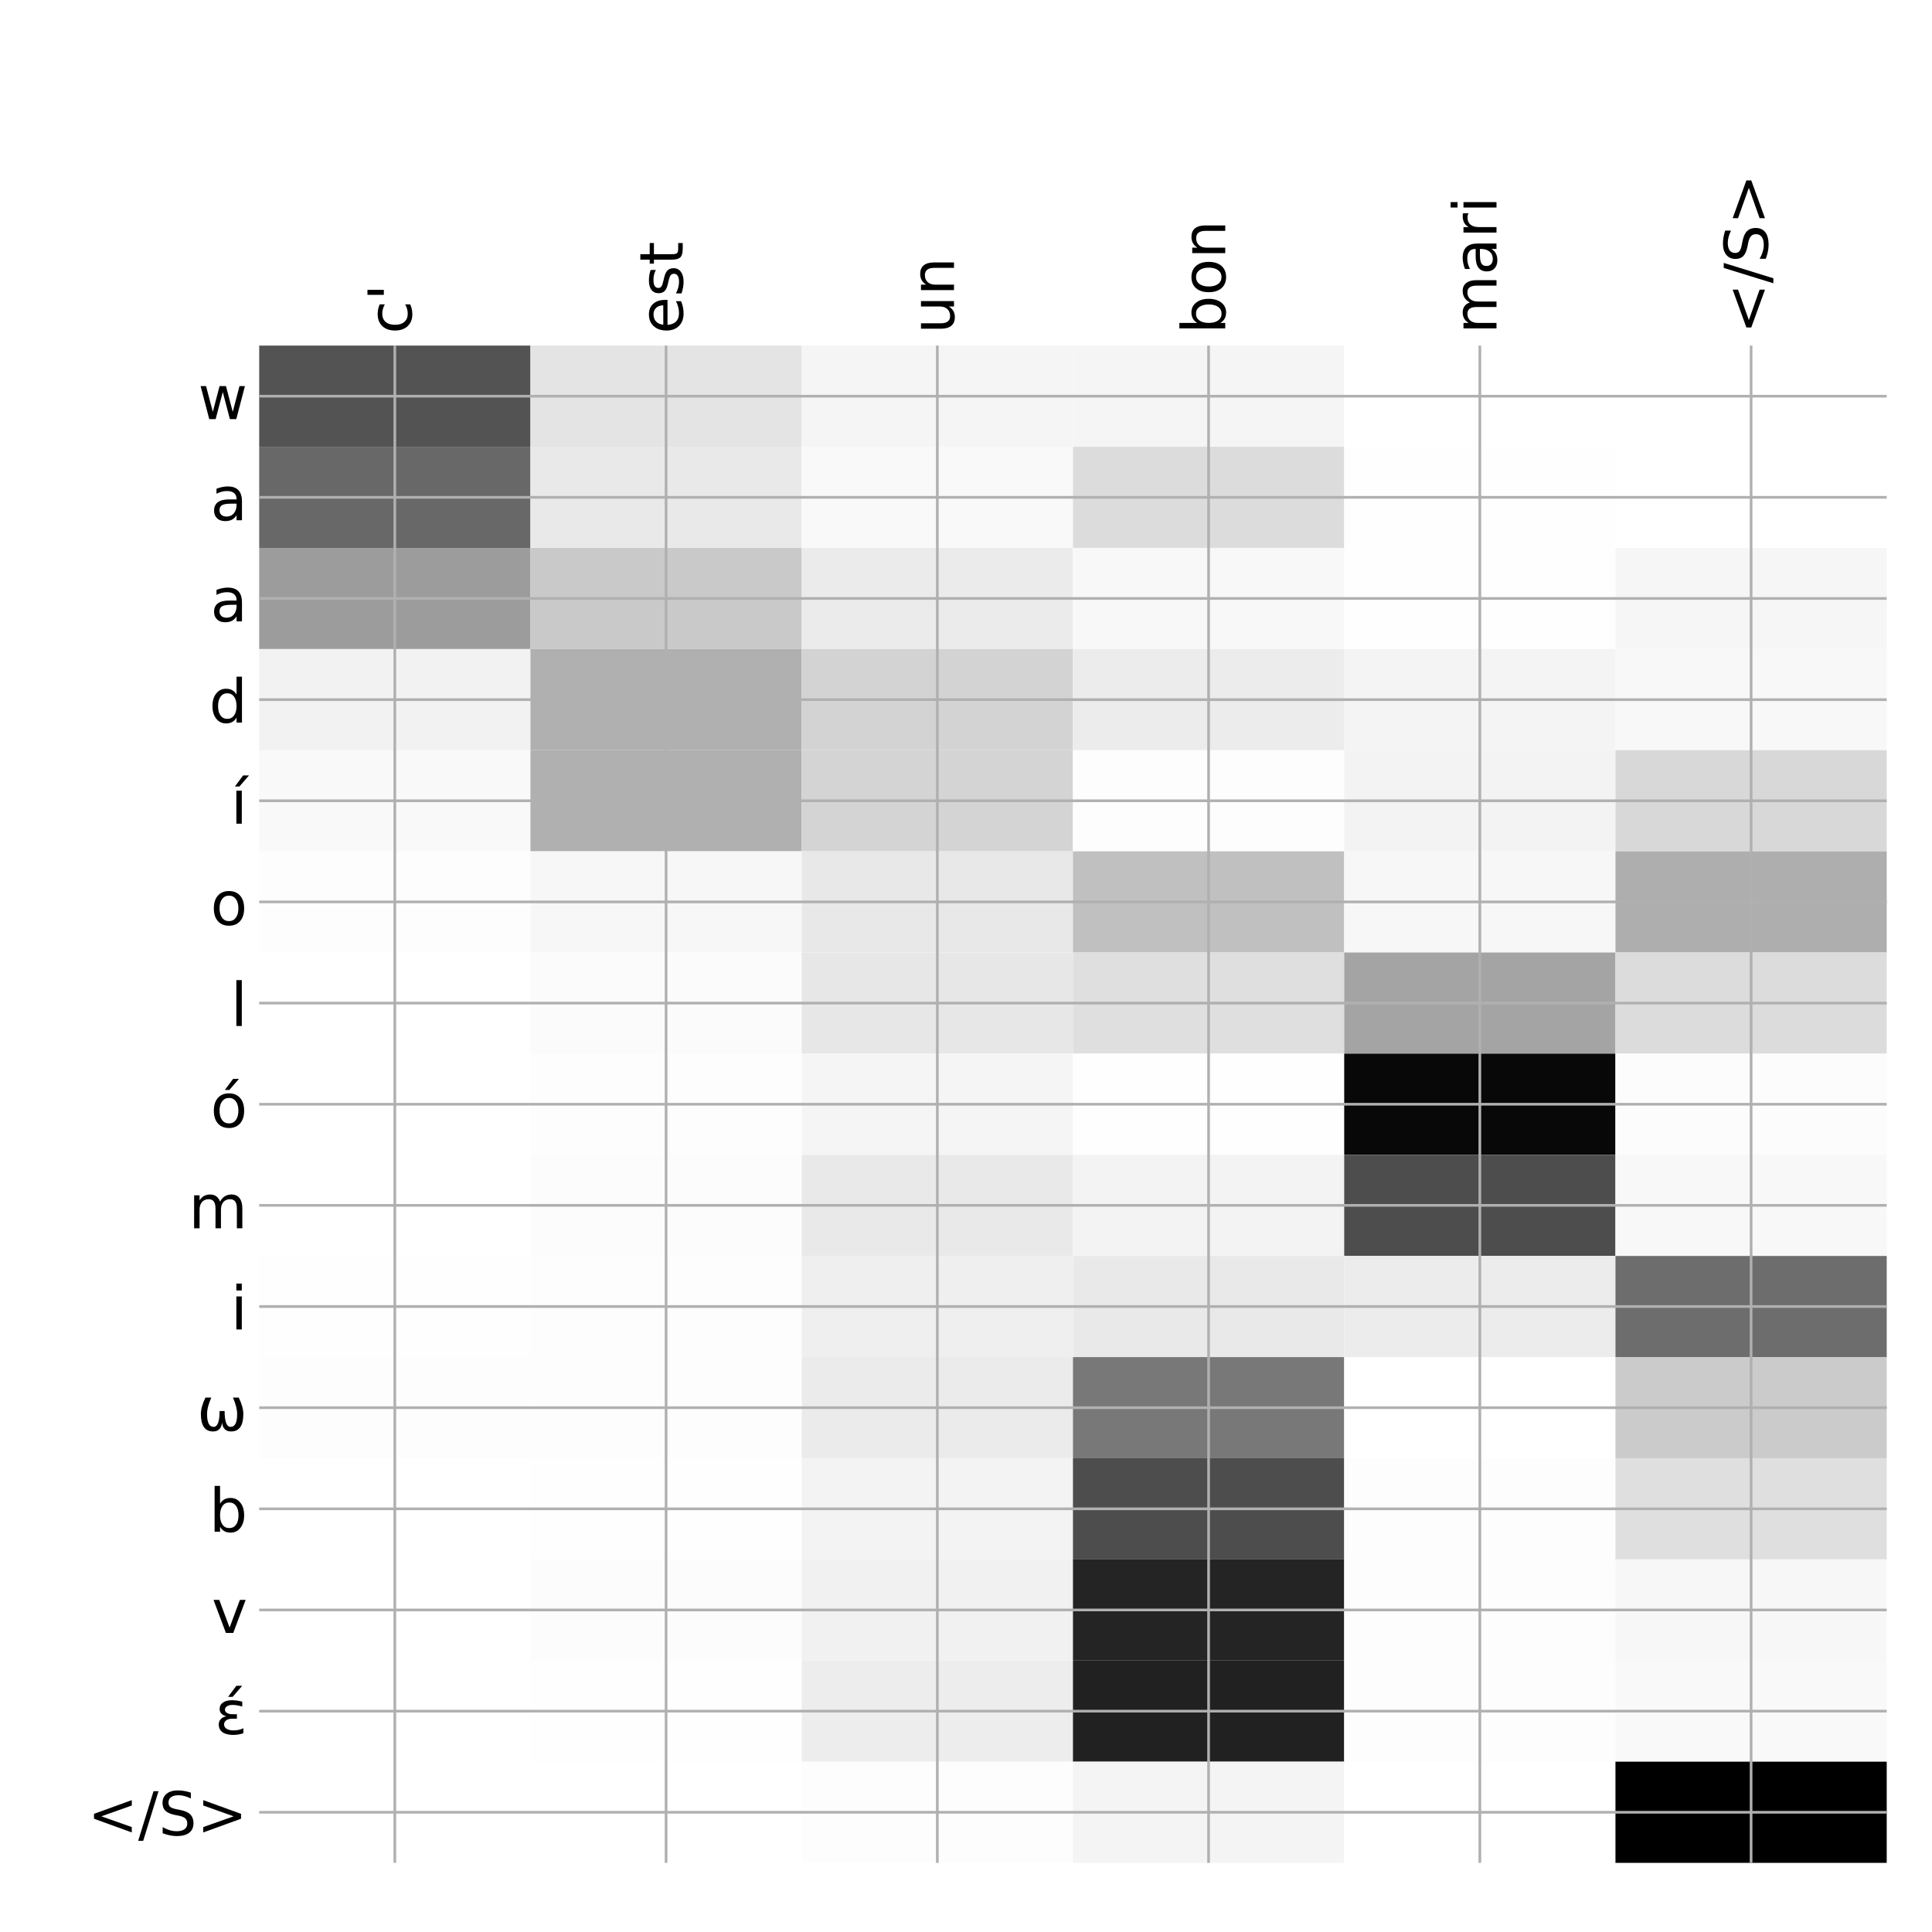 <?xml version="1.0" encoding="utf-8" standalone="no"?>
<!DOCTYPE svg PUBLIC "-//W3C//DTD SVG 1.1//EN"
  "http://www.w3.org/Graphics/SVG/1.1/DTD/svg11.dtd">
<!-- Created with matplotlib (http://matplotlib.org/) -->
<svg height="576pt" version="1.1" viewBox="0 0 576 576" width="576pt" xmlns="http://www.w3.org/2000/svg" xmlns:xlink="http://www.w3.org/1999/xlink">
 <defs>
  <style type="text/css">
*{stroke-linecap:butt;stroke-linejoin:round;}
  </style>
 </defs>
 <g id="figure_1">
  <g id="patch_1">
   <path d="M 0 576 
L 576 576 
L 576 0 
L 0 0 
z
" style="fill:#ffffff;"/>
  </g>
  <g id="axes_1">
   <g id="PolyCollection_1">
    <path clip-path="url(#pbc09fb8c9a)" d="M 77.275 103.033 
L 77.275 133.19 
L 158.146 133.19 
L 158.146 103.033 
L 77.275 103.033 
z
" style="fill:#535353;"/>
    <path clip-path="url(#pbc09fb8c9a)" d="M 158.146 103.033 
L 158.146 133.19 
L 239.017 133.19 
L 239.017 103.033 
L 158.146 103.033 
z
" style="fill:#e4e4e4;"/>
    <path clip-path="url(#pbc09fb8c9a)" d="M 239.017 103.033 
L 239.017 133.19 
L 319.887 133.19 
L 319.887 103.033 
L 239.017 103.033 
z
" style="fill:#f5f5f5;"/>
    <path clip-path="url(#pbc09fb8c9a)" d="M 319.887 103.033 
L 319.887 133.19 
L 400.758 133.19 
L 400.758 103.033 
L 319.887 103.033 
z
" style="fill:#f5f5f5;"/>
    <path clip-path="url(#pbc09fb8c9a)" d="M 400.758 103.033 
L 400.758 133.19 
L 481.629 133.19 
L 481.629 103.033 
L 400.758 103.033 
z
" style="fill:#ffffff;"/>
    <path clip-path="url(#pbc09fb8c9a)" d="M 481.629 103.033 
L 481.629 133.19 
L 562.5 133.19 
L 562.5 103.033 
L 481.629 103.033 
z
" style="fill:#ffffff;"/>
    <path clip-path="url(#pbc09fb8c9a)" d="M 77.275 133.19 
L 77.275 163.347 
L 158.146 163.347 
L 158.146 133.19 
L 77.275 133.19 
z
" style="fill:#686868;"/>
    <path clip-path="url(#pbc09fb8c9a)" d="M 158.146 133.19 
L 158.146 163.347 
L 239.017 163.347 
L 239.017 133.19 
L 158.146 133.19 
z
" style="fill:#e9e9e9;"/>
    <path clip-path="url(#pbc09fb8c9a)" d="M 239.017 133.19 
L 239.017 163.347 
L 319.887 163.347 
L 319.887 133.19 
L 239.017 133.19 
z
" style="fill:#f9f9f9;"/>
    <path clip-path="url(#pbc09fb8c9a)" d="M 319.887 133.19 
L 319.887 163.347 
L 400.758 163.347 
L 400.758 133.19 
L 319.887 133.19 
z
" style="fill:#dcdcdc;"/>
    <path clip-path="url(#pbc09fb8c9a)" d="M 400.758 133.19 
L 400.758 163.347 
L 481.629 163.347 
L 481.629 133.19 
L 400.758 133.19 
z
" style="fill:#fefefe;"/>
    <path clip-path="url(#pbc09fb8c9a)" d="M 481.629 133.19 
L 481.629 163.347 
L 562.5 163.347 
L 562.5 133.19 
L 481.629 133.19 
z
" style="fill:#ffffff;"/>
    <path clip-path="url(#pbc09fb8c9a)" d="M 77.275 163.347 
L 77.275 193.503 
L 158.146 193.503 
L 158.146 163.347 
L 77.275 163.347 
z
" style="fill:#9c9c9c;"/>
    <path clip-path="url(#pbc09fb8c9a)" d="M 158.146 163.347 
L 158.146 193.503 
L 239.017 193.503 
L 239.017 163.347 
L 158.146 163.347 
z
" style="fill:#c9c9c9;"/>
    <path clip-path="url(#pbc09fb8c9a)" d="M 239.017 163.347 
L 239.017 193.503 
L 319.887 193.503 
L 319.887 163.347 
L 239.017 163.347 
z
" style="fill:#ebebeb;"/>
    <path clip-path="url(#pbc09fb8c9a)" d="M 319.887 163.347 
L 319.887 193.503 
L 400.758 193.503 
L 400.758 163.347 
L 319.887 163.347 
z
" style="fill:#f8f8f8;"/>
    <path clip-path="url(#pbc09fb8c9a)" d="M 400.758 163.347 
L 400.758 193.503 
L 481.629 193.503 
L 481.629 163.347 
L 400.758 163.347 
z
" style="fill:#fefefe;"/>
    <path clip-path="url(#pbc09fb8c9a)" d="M 481.629 163.347 
L 481.629 193.503 
L 562.5 193.503 
L 562.5 163.347 
L 481.629 163.347 
z
" style="fill:#f6f6f6;"/>
    <path clip-path="url(#pbc09fb8c9a)" d="M 77.275 193.503 
L 77.275 223.66 
L 158.146 223.66 
L 158.146 193.503 
L 77.275 193.503 
z
" style="fill:#f2f2f2;"/>
    <path clip-path="url(#pbc09fb8c9a)" d="M 158.146 193.503 
L 158.146 223.66 
L 239.017 223.66 
L 239.017 193.503 
L 158.146 193.503 
z
" style="fill:#b0b0b0;"/>
    <path clip-path="url(#pbc09fb8c9a)" d="M 239.017 193.503 
L 239.017 223.66 
L 319.887 223.66 
L 319.887 193.503 
L 239.017 193.503 
z
" style="fill:#d3d3d3;"/>
    <path clip-path="url(#pbc09fb8c9a)" d="M 319.887 193.503 
L 319.887 223.66 
L 400.758 223.66 
L 400.758 193.503 
L 319.887 193.503 
z
" style="fill:#ececec;"/>
    <path clip-path="url(#pbc09fb8c9a)" d="M 400.758 193.503 
L 400.758 223.66 
L 481.629 223.66 
L 481.629 193.503 
L 400.758 193.503 
z
" style="fill:#f4f4f4;"/>
    <path clip-path="url(#pbc09fb8c9a)" d="M 481.629 193.503 
L 481.629 223.66 
L 562.5 223.66 
L 562.5 193.503 
L 481.629 193.503 
z
" style="fill:#f8f8f8;"/>
    <path clip-path="url(#pbc09fb8c9a)" d="M 77.275 223.66 
L 77.275 253.817 
L 158.146 253.817 
L 158.146 223.66 
L 77.275 223.66 
z
" style="fill:#f9f9f9;"/>
    <path clip-path="url(#pbc09fb8c9a)" d="M 158.146 223.66 
L 158.146 253.817 
L 239.017 253.817 
L 239.017 223.66 
L 158.146 223.66 
z
" style="fill:#b0b0b0;"/>
    <path clip-path="url(#pbc09fb8c9a)" d="M 239.017 223.66 
L 239.017 253.817 
L 319.887 253.817 
L 319.887 223.66 
L 239.017 223.66 
z
" style="fill:#d4d4d4;"/>
    <path clip-path="url(#pbc09fb8c9a)" d="M 319.887 223.66 
L 319.887 253.817 
L 400.758 253.817 
L 400.758 223.66 
L 319.887 223.66 
z
" style="fill:#fdfdfd;"/>
    <path clip-path="url(#pbc09fb8c9a)" d="M 400.758 223.66 
L 400.758 253.817 
L 481.629 253.817 
L 481.629 223.66 
L 400.758 223.66 
z
" style="fill:#f3f3f3;"/>
    <path clip-path="url(#pbc09fb8c9a)" d="M 481.629 223.66 
L 481.629 253.817 
L 562.5 253.817 
L 562.5 223.66 
L 481.629 223.66 
z
" style="fill:#d8d8d8;"/>
    <path clip-path="url(#pbc09fb8c9a)" d="M 77.275 253.817 
L 77.275 283.974 
L 158.146 283.974 
L 158.146 253.817 
L 77.275 253.817 
z
" style="fill:#fdfdfd;"/>
    <path clip-path="url(#pbc09fb8c9a)" d="M 158.146 253.817 
L 158.146 283.974 
L 239.017 283.974 
L 239.017 253.817 
L 158.146 253.817 
z
" style="fill:#f7f7f7;"/>
    <path clip-path="url(#pbc09fb8c9a)" d="M 239.017 253.817 
L 239.017 283.974 
L 319.887 283.974 
L 319.887 253.817 
L 239.017 253.817 
z
" style="fill:#e8e8e8;"/>
    <path clip-path="url(#pbc09fb8c9a)" d="M 319.887 253.817 
L 319.887 283.974 
L 400.758 283.974 
L 400.758 253.817 
L 319.887 253.817 
z
" style="fill:#c0c0c0;"/>
    <path clip-path="url(#pbc09fb8c9a)" d="M 400.758 253.817 
L 400.758 283.974 
L 481.629 283.974 
L 481.629 253.817 
L 400.758 253.817 
z
" style="fill:#f7f7f7;"/>
    <path clip-path="url(#pbc09fb8c9a)" d="M 481.629 253.817 
L 481.629 283.974 
L 562.5 283.974 
L 562.5 253.817 
L 481.629 253.817 
z
" style="fill:#aeaeae;"/>
    <path clip-path="url(#pbc09fb8c9a)" d="M 77.275 283.974 
L 77.275 314.13 
L 158.146 314.13 
L 158.146 283.974 
L 77.275 283.974 
z
" style="fill:#ffffff;"/>
    <path clip-path="url(#pbc09fb8c9a)" d="M 158.146 283.974 
L 158.146 314.13 
L 239.017 314.13 
L 239.017 283.974 
L 158.146 283.974 
z
" style="fill:#fbfbfb;"/>
    <path clip-path="url(#pbc09fb8c9a)" d="M 239.017 283.974 
L 239.017 314.13 
L 319.887 314.13 
L 319.887 283.974 
L 239.017 283.974 
z
" style="fill:#e7e7e7;"/>
    <path clip-path="url(#pbc09fb8c9a)" d="M 319.887 283.974 
L 319.887 314.13 
L 400.758 314.13 
L 400.758 283.974 
L 319.887 283.974 
z
" style="fill:#dfdfdf;"/>
    <path clip-path="url(#pbc09fb8c9a)" d="M 400.758 283.974 
L 400.758 314.13 
L 481.629 314.13 
L 481.629 283.974 
L 400.758 283.974 
z
" style="fill:#a4a4a4;"/>
    <path clip-path="url(#pbc09fb8c9a)" d="M 481.629 283.974 
L 481.629 314.13 
L 562.5 314.13 
L 562.5 283.974 
L 481.629 283.974 
z
" style="fill:#dcdcdc;"/>
    <path clip-path="url(#pbc09fb8c9a)" d="M 77.275 314.13 
L 77.275 344.287 
L 158.146 344.287 
L 158.146 314.13 
L 77.275 314.13 
z
" style="fill:#ffffff;"/>
    <path clip-path="url(#pbc09fb8c9a)" d="M 158.146 314.13 
L 158.146 344.287 
L 239.017 344.287 
L 239.017 314.13 
L 158.146 314.13 
z
" style="fill:#fdfdfd;"/>
    <path clip-path="url(#pbc09fb8c9a)" d="M 239.017 314.13 
L 239.017 344.287 
L 319.887 344.287 
L 319.887 314.13 
L 239.017 314.13 
z
" style="fill:#f5f5f5;"/>
    <path clip-path="url(#pbc09fb8c9a)" d="M 319.887 314.13 
L 319.887 344.287 
L 400.758 344.287 
L 400.758 314.13 
L 319.887 314.13 
z
" style="fill:#fefefe;"/>
    <path clip-path="url(#pbc09fb8c9a)" d="M 400.758 314.13 
L 400.758 344.287 
L 481.629 344.287 
L 481.629 314.13 
L 400.758 314.13 
z
" style="fill:#080808;"/>
    <path clip-path="url(#pbc09fb8c9a)" d="M 481.629 314.13 
L 481.629 344.287 
L 562.5 344.287 
L 562.5 314.13 
L 481.629 314.13 
z
" style="fill:#fcfcfc;"/>
    <path clip-path="url(#pbc09fb8c9a)" d="M 77.275 344.287 
L 77.275 374.444 
L 158.146 374.444 
L 158.146 344.287 
L 77.275 344.287 
z
" style="fill:#ffffff;"/>
    <path clip-path="url(#pbc09fb8c9a)" d="M 158.146 344.287 
L 158.146 374.444 
L 239.017 374.444 
L 239.017 344.287 
L 158.146 344.287 
z
" style="fill:#fcfcfc;"/>
    <path clip-path="url(#pbc09fb8c9a)" d="M 239.017 344.287 
L 239.017 374.444 
L 319.887 374.444 
L 319.887 344.287 
L 239.017 344.287 
z
" style="fill:#e9e9e9;"/>
    <path clip-path="url(#pbc09fb8c9a)" d="M 319.887 344.287 
L 319.887 374.444 
L 400.758 374.444 
L 400.758 344.287 
L 319.887 344.287 
z
" style="fill:#f3f3f3;"/>
    <path clip-path="url(#pbc09fb8c9a)" d="M 400.758 344.287 
L 400.758 374.444 
L 481.629 374.444 
L 481.629 344.287 
L 400.758 344.287 
z
" style="fill:#4d4d4d;"/>
    <path clip-path="url(#pbc09fb8c9a)" d="M 481.629 344.287 
L 481.629 374.444 
L 562.5 374.444 
L 562.5 344.287 
L 481.629 344.287 
z
" style="fill:#f8f8f8;"/>
    <path clip-path="url(#pbc09fb8c9a)" d="M 77.275 374.444 
L 77.275 404.6 
L 158.146 404.6 
L 158.146 374.444 
L 77.275 374.444 
z
" style="fill:#fefefe;"/>
    <path clip-path="url(#pbc09fb8c9a)" d="M 158.146 374.444 
L 158.146 404.6 
L 239.017 404.6 
L 239.017 374.444 
L 158.146 374.444 
z
" style="fill:#fdfdfd;"/>
    <path clip-path="url(#pbc09fb8c9a)" d="M 239.017 374.444 
L 239.017 404.6 
L 319.887 404.6 
L 319.887 374.444 
L 239.017 374.444 
z
" style="fill:#efefef;"/>
    <path clip-path="url(#pbc09fb8c9a)" d="M 319.887 374.444 
L 319.887 404.6 
L 400.758 404.6 
L 400.758 374.444 
L 319.887 374.444 
z
" style="fill:#e9e9e9;"/>
    <path clip-path="url(#pbc09fb8c9a)" d="M 400.758 374.444 
L 400.758 404.6 
L 481.629 404.6 
L 481.629 374.444 
L 400.758 374.444 
z
" style="fill:#ececec;"/>
    <path clip-path="url(#pbc09fb8c9a)" d="M 481.629 374.444 
L 481.629 404.6 
L 562.5 404.6 
L 562.5 374.444 
L 481.629 374.444 
z
" style="fill:#6d6d6d;"/>
    <path clip-path="url(#pbc09fb8c9a)" d="M 77.275 404.6 
L 77.275 434.757 
L 158.146 434.757 
L 158.146 404.6 
L 77.275 404.6 
z
" style="fill:#fdfdfd;"/>
    <path clip-path="url(#pbc09fb8c9a)" d="M 158.146 404.6 
L 158.146 434.757 
L 239.017 434.757 
L 239.017 404.6 
L 158.146 404.6 
z
" style="fill:#fdfdfd;"/>
    <path clip-path="url(#pbc09fb8c9a)" d="M 239.017 404.6 
L 239.017 434.757 
L 319.887 434.757 
L 319.887 404.6 
L 239.017 404.6 
z
" style="fill:#ebebeb;"/>
    <path clip-path="url(#pbc09fb8c9a)" d="M 319.887 404.6 
L 319.887 434.757 
L 400.758 434.757 
L 400.758 404.6 
L 319.887 404.6 
z
" style="fill:#787878;"/>
    <path clip-path="url(#pbc09fb8c9a)" d="M 400.758 404.6 
L 400.758 434.757 
L 481.629 434.757 
L 481.629 404.6 
L 400.758 404.6 
z
" style="fill:#ffffff;"/>
    <path clip-path="url(#pbc09fb8c9a)" d="M 481.629 404.6 
L 481.629 434.757 
L 562.5 434.757 
L 562.5 404.6 
L 481.629 404.6 
z
" style="fill:#cbcbcb;"/>
    <path clip-path="url(#pbc09fb8c9a)" d="M 77.275 434.757 
L 77.275 464.914 
L 158.146 464.914 
L 158.146 434.757 
L 77.275 434.757 
z
" style="fill:#ffffff;"/>
    <path clip-path="url(#pbc09fb8c9a)" d="M 158.146 434.757 
L 158.146 464.914 
L 239.017 464.914 
L 239.017 434.757 
L 158.146 434.757 
z
" style="fill:#fefefe;"/>
    <path clip-path="url(#pbc09fb8c9a)" d="M 239.017 434.757 
L 239.017 464.914 
L 319.887 464.914 
L 319.887 434.757 
L 239.017 434.757 
z
" style="fill:#f3f3f3;"/>
    <path clip-path="url(#pbc09fb8c9a)" d="M 319.887 434.757 
L 319.887 464.914 
L 400.758 464.914 
L 400.758 434.757 
L 319.887 434.757 
z
" style="fill:#4d4d4d;"/>
    <path clip-path="url(#pbc09fb8c9a)" d="M 400.758 434.757 
L 400.758 464.914 
L 481.629 464.914 
L 481.629 434.757 
L 400.758 434.757 
z
" style="fill:#fdfdfd;"/>
    <path clip-path="url(#pbc09fb8c9a)" d="M 481.629 434.757 
L 481.629 464.914 
L 562.5 464.914 
L 562.5 434.757 
L 481.629 434.757 
z
" style="fill:#dfdfdf;"/>
    <path clip-path="url(#pbc09fb8c9a)" d="M 77.275 464.914 
L 77.275 495.071 
L 158.146 495.071 
L 158.146 464.914 
L 77.275 464.914 
z
" style="fill:#ffffff;"/>
    <path clip-path="url(#pbc09fb8c9a)" d="M 158.146 464.914 
L 158.146 495.071 
L 239.017 495.071 
L 239.017 464.914 
L 158.146 464.914 
z
" style="fill:#fcfcfc;"/>
    <path clip-path="url(#pbc09fb8c9a)" d="M 239.017 464.914 
L 239.017 495.071 
L 319.887 495.071 
L 319.887 464.914 
L 239.017 464.914 
z
" style="fill:#f1f1f1;"/>
    <path clip-path="url(#pbc09fb8c9a)" d="M 319.887 464.914 
L 319.887 495.071 
L 400.758 495.071 
L 400.758 464.914 
L 319.887 464.914 
z
" style="fill:#242424;"/>
    <path clip-path="url(#pbc09fb8c9a)" d="M 400.758 464.914 
L 400.758 495.071 
L 481.629 495.071 
L 481.629 464.914 
L 400.758 464.914 
z
" style="fill:#fdfdfd;"/>
    <path clip-path="url(#pbc09fb8c9a)" d="M 481.629 464.914 
L 481.629 495.071 
L 562.5 495.071 
L 562.5 464.914 
L 481.629 464.914 
z
" style="fill:#f7f7f7;"/>
    <path clip-path="url(#pbc09fb8c9a)" d="M 77.275 495.071 
L 77.275 525.227 
L 158.146 525.227 
L 158.146 495.071 
L 77.275 495.071 
z
" style="fill:#ffffff;"/>
    <path clip-path="url(#pbc09fb8c9a)" d="M 158.146 495.071 
L 158.146 525.227 
L 239.017 525.227 
L 239.017 495.071 
L 158.146 495.071 
z
" style="fill:#fefefe;"/>
    <path clip-path="url(#pbc09fb8c9a)" d="M 239.017 495.071 
L 239.017 525.227 
L 319.887 525.227 
L 319.887 495.071 
L 239.017 495.071 
z
" style="fill:#ededed;"/>
    <path clip-path="url(#pbc09fb8c9a)" d="M 319.887 495.071 
L 319.887 525.227 
L 400.758 525.227 
L 400.758 495.071 
L 319.887 495.071 
z
" style="fill:#212121;"/>
    <path clip-path="url(#pbc09fb8c9a)" d="M 400.758 495.071 
L 400.758 525.227 
L 481.629 525.227 
L 481.629 495.071 
L 400.758 495.071 
z
" style="fill:#fdfdfd;"/>
    <path clip-path="url(#pbc09fb8c9a)" d="M 481.629 495.071 
L 481.629 525.227 
L 562.5 525.227 
L 562.5 495.071 
L 481.629 495.071 
z
" style="fill:#f9f9f9;"/>
    <path clip-path="url(#pbc09fb8c9a)" d="M 77.275 525.227 
L 77.275 555.384 
L 158.146 555.384 
L 158.146 525.227 
L 77.275 525.227 
z
" style="fill:#ffffff;"/>
    <path clip-path="url(#pbc09fb8c9a)" d="M 158.146 525.227 
L 158.146 555.384 
L 239.017 555.384 
L 239.017 525.227 
L 158.146 525.227 
z
" style="fill:#ffffff;"/>
    <path clip-path="url(#pbc09fb8c9a)" d="M 239.017 525.227 
L 239.017 555.384 
L 319.887 555.384 
L 319.887 525.227 
L 239.017 525.227 
z
" style="fill:#fdfdfd;"/>
    <path clip-path="url(#pbc09fb8c9a)" d="M 319.887 525.227 
L 319.887 555.384 
L 400.758 555.384 
L 400.758 525.227 
L 319.887 525.227 
z
" style="fill:#f4f4f4;"/>
    <path clip-path="url(#pbc09fb8c9a)" d="M 400.758 525.227 
L 400.758 555.384 
L 481.629 555.384 
L 481.629 525.227 
L 400.758 525.227 
z
" style="fill:#ffffff;"/>
    <path clip-path="url(#pbc09fb8c9a)" d="M 481.629 525.227 
L 481.629 555.384 
L 562.5 555.384 
L 562.5 525.227 
L 481.629 525.227 
z
"/>
   </g>
   <g id="matplotlib.axis_1">
    <g id="xtick_1">
     <g id="line2d_1">
      <path clip-path="url(#pbc09fb8c9a)" d="M 117.71 555.384 
L 117.71 103.033 
" style="fill:none;stroke:#b0b0b0;stroke-linecap:square;stroke-width:0.8;"/>
     </g>
     <g id="line2d_2"/>
     <g id="text_1">
      <!-- c' -->
      <defs>
       <path d="M 48.781 52.594 
L 48.781 44.188 
Q 44.969 46.297 41.141 47.344 
Q 37.312 48.391 33.406 48.391 
Q 24.656 48.391 19.812 42.844 
Q 14.984 37.312 14.984 27.297 
Q 14.984 17.281 19.812 11.734 
Q 24.656 6.203 33.406 6.203 
Q 37.312 6.203 41.141 7.25 
Q 44.969 8.297 48.781 10.406 
L 48.781 2.094 
Q 45.016 0.344 40.984 -0.531 
Q 36.969 -1.422 32.422 -1.422 
Q 20.062 -1.422 12.781 6.344 
Q 5.516 14.109 5.516 27.297 
Q 5.516 40.672 12.859 48.328 
Q 20.219 56 33.016 56 
Q 37.156 56 41.109 55.141 
Q 45.062 54.297 48.781 52.594 
z
" id="DejaVuSans-63"/>
       <path d="M 17.922 72.906 
L 17.922 45.797 
L 9.625 45.797 
L 9.625 72.906 
z
" id="DejaVuSans-27"/>
      </defs>
      <g transform="translate(122.677 99.533)rotate(-90)scale(0.18 -0.18)">
       <use xlink:href="#DejaVuSans-63"/>
       <use x="54.98" xlink:href="#DejaVuSans-27"/>
      </g>
     </g>
    </g>
    <g id="xtick_2">
     <g id="line2d_3">
      <path clip-path="url(#pbc09fb8c9a)" d="M 198.581 555.384 
L 198.581 103.033 
" style="fill:none;stroke:#b0b0b0;stroke-linecap:square;stroke-width:0.8;"/>
     </g>
     <g id="line2d_4"/>
     <g id="text_2">
      <!-- est -->
      <defs>
       <path d="M 56.203 29.594 
L 56.203 25.203 
L 14.891 25.203 
Q 15.484 15.922 20.484 11.062 
Q 25.484 6.203 34.422 6.203 
Q 39.594 6.203 44.453 7.469 
Q 49.312 8.734 54.109 11.281 
L 54.109 2.781 
Q 49.266 0.734 44.188 -0.344 
Q 39.109 -1.422 33.891 -1.422 
Q 20.797 -1.422 13.156 6.188 
Q 5.516 13.812 5.516 26.812 
Q 5.516 40.234 12.766 48.109 
Q 20.016 56 32.328 56 
Q 43.359 56 49.781 48.891 
Q 56.203 41.797 56.203 29.594 
z
M 47.219 32.234 
Q 47.125 39.594 43.094 43.984 
Q 39.062 48.391 32.422 48.391 
Q 24.906 48.391 20.391 44.141 
Q 15.875 39.891 15.188 32.172 
z
" id="DejaVuSans-65"/>
       <path d="M 44.281 53.078 
L 44.281 44.578 
Q 40.484 46.531 36.375 47.5 
Q 32.281 48.484 27.875 48.484 
Q 21.188 48.484 17.844 46.438 
Q 14.5 44.391 14.5 40.281 
Q 14.5 37.156 16.891 35.375 
Q 19.281 33.594 26.516 31.984 
L 29.594 31.297 
Q 39.156 29.25 43.188 25.516 
Q 47.219 21.781 47.219 15.094 
Q 47.219 7.469 41.188 3.016 
Q 35.156 -1.422 24.609 -1.422 
Q 20.219 -1.422 15.453 -0.562 
Q 10.688 0.297 5.422 2 
L 5.422 11.281 
Q 10.406 8.688 15.234 7.391 
Q 20.062 6.109 24.812 6.109 
Q 31.156 6.109 34.562 8.281 
Q 37.984 10.453 37.984 14.406 
Q 37.984 18.062 35.516 20.016 
Q 33.062 21.969 24.703 23.781 
L 21.578 24.516 
Q 13.234 26.266 9.516 29.906 
Q 5.812 33.547 5.812 39.891 
Q 5.812 47.609 11.281 51.797 
Q 16.75 56 26.812 56 
Q 31.781 56 36.172 55.266 
Q 40.578 54.547 44.281 53.078 
z
" id="DejaVuSans-73"/>
       <path d="M 18.312 70.219 
L 18.312 54.688 
L 36.812 54.688 
L 36.812 47.703 
L 18.312 47.703 
L 18.312 18.016 
Q 18.312 11.328 20.141 9.422 
Q 21.969 7.516 27.594 7.516 
L 36.812 7.516 
L 36.812 0 
L 27.594 0 
Q 17.188 0 13.234 3.875 
Q 9.281 7.766 9.281 18.016 
L 9.281 47.703 
L 2.688 47.703 
L 2.688 54.688 
L 9.281 54.688 
L 9.281 70.219 
z
" id="DejaVuSans-74"/>
      </defs>
      <g transform="translate(203.548 99.533)rotate(-90)scale(0.18 -0.18)">
       <use xlink:href="#DejaVuSans-65"/>
       <use x="61.523" xlink:href="#DejaVuSans-73"/>
       <use x="113.623" xlink:href="#DejaVuSans-74"/>
      </g>
     </g>
    </g>
    <g id="xtick_3">
     <g id="line2d_5">
      <path clip-path="url(#pbc09fb8c9a)" d="M 279.452 555.384 
L 279.452 103.033 
" style="fill:none;stroke:#b0b0b0;stroke-linecap:square;stroke-width:0.8;"/>
     </g>
     <g id="line2d_6"/>
     <g id="text_3">
      <!-- un -->
      <defs>
       <path d="M 8.5 21.578 
L 8.5 54.688 
L 17.484 54.688 
L 17.484 21.922 
Q 17.484 14.156 20.5 10.266 
Q 23.531 6.391 29.594 6.391 
Q 36.859 6.391 41.078 11.031 
Q 45.312 15.672 45.312 23.688 
L 45.312 54.688 
L 54.297 54.688 
L 54.297 0 
L 45.312 0 
L 45.312 8.406 
Q 42.047 3.422 37.719 1 
Q 33.406 -1.422 27.688 -1.422 
Q 18.266 -1.422 13.375 4.438 
Q 8.5 10.297 8.5 21.578 
z
M 31.109 56 
z
" id="DejaVuSans-75"/>
       <path d="M 54.891 33.016 
L 54.891 0 
L 45.906 0 
L 45.906 32.719 
Q 45.906 40.484 42.875 44.328 
Q 39.844 48.188 33.797 48.188 
Q 26.516 48.188 22.312 43.547 
Q 18.109 38.922 18.109 30.906 
L 18.109 0 
L 9.078 0 
L 9.078 54.688 
L 18.109 54.688 
L 18.109 46.188 
Q 21.344 51.125 25.703 53.562 
Q 30.078 56 35.797 56 
Q 45.219 56 50.047 50.172 
Q 54.891 44.344 54.891 33.016 
z
" id="DejaVuSans-6e"/>
      </defs>
      <g transform="translate(284.419 99.533)rotate(-90)scale(0.18 -0.18)">
       <use xlink:href="#DejaVuSans-75"/>
       <use x="63.379" xlink:href="#DejaVuSans-6e"/>
      </g>
     </g>
    </g>
    <g id="xtick_4">
     <g id="line2d_7">
      <path clip-path="url(#pbc09fb8c9a)" d="M 360.323 555.384 
L 360.323 103.033 
" style="fill:none;stroke:#b0b0b0;stroke-linecap:square;stroke-width:0.8;"/>
     </g>
     <g id="line2d_8"/>
     <g id="text_4">
      <!-- bon -->
      <defs>
       <path d="M 48.688 27.297 
Q 48.688 37.203 44.609 42.844 
Q 40.531 48.484 33.406 48.484 
Q 26.266 48.484 22.188 42.844 
Q 18.109 37.203 18.109 27.297 
Q 18.109 17.391 22.188 11.75 
Q 26.266 6.109 33.406 6.109 
Q 40.531 6.109 44.609 11.75 
Q 48.688 17.391 48.688 27.297 
z
M 18.109 46.391 
Q 20.953 51.266 25.266 53.625 
Q 29.594 56 35.594 56 
Q 45.562 56 51.781 48.094 
Q 58.016 40.188 58.016 27.297 
Q 58.016 14.406 51.781 6.484 
Q 45.562 -1.422 35.594 -1.422 
Q 29.594 -1.422 25.266 0.953 
Q 20.953 3.328 18.109 8.203 
L 18.109 0 
L 9.078 0 
L 9.078 75.984 
L 18.109 75.984 
z
" id="DejaVuSans-62"/>
       <path d="M 30.609 48.391 
Q 23.391 48.391 19.188 42.75 
Q 14.984 37.109 14.984 27.297 
Q 14.984 17.484 19.156 11.844 
Q 23.344 6.203 30.609 6.203 
Q 37.797 6.203 41.984 11.859 
Q 46.188 17.531 46.188 27.297 
Q 46.188 37.016 41.984 42.703 
Q 37.797 48.391 30.609 48.391 
z
M 30.609 56 
Q 42.328 56 49.016 48.375 
Q 55.719 40.766 55.719 27.297 
Q 55.719 13.875 49.016 6.219 
Q 42.328 -1.422 30.609 -1.422 
Q 18.844 -1.422 12.172 6.219 
Q 5.516 13.875 5.516 27.297 
Q 5.516 40.766 12.172 48.375 
Q 18.844 56 30.609 56 
z
" id="DejaVuSans-6f"/>
      </defs>
      <g transform="translate(365.29 99.533)rotate(-90)scale(0.18 -0.18)">
       <use xlink:href="#DejaVuSans-62"/>
       <use x="63.477" xlink:href="#DejaVuSans-6f"/>
       <use x="124.658" xlink:href="#DejaVuSans-6e"/>
      </g>
     </g>
    </g>
    <g id="xtick_5">
     <g id="line2d_9">
      <path clip-path="url(#pbc09fb8c9a)" d="M 441.194 555.384 
L 441.194 103.033 
" style="fill:none;stroke:#b0b0b0;stroke-linecap:square;stroke-width:0.8;"/>
     </g>
     <g id="line2d_10"/>
     <g id="text_5">
      <!-- mari -->
      <defs>
       <path d="M 52 44.188 
Q 55.375 50.25 60.062 53.125 
Q 64.75 56 71.094 56 
Q 79.641 56 84.281 50.016 
Q 88.922 44.047 88.922 33.016 
L 88.922 0 
L 79.891 0 
L 79.891 32.719 
Q 79.891 40.578 77.094 44.375 
Q 74.312 48.188 68.609 48.188 
Q 61.625 48.188 57.562 43.547 
Q 53.516 38.922 53.516 30.906 
L 53.516 0 
L 44.484 0 
L 44.484 32.719 
Q 44.484 40.625 41.703 44.406 
Q 38.922 48.188 33.109 48.188 
Q 26.219 48.188 22.156 43.531 
Q 18.109 38.875 18.109 30.906 
L 18.109 0 
L 9.078 0 
L 9.078 54.688 
L 18.109 54.688 
L 18.109 46.188 
Q 21.188 51.219 25.484 53.609 
Q 29.781 56 35.688 56 
Q 41.656 56 45.828 52.969 
Q 50 49.953 52 44.188 
z
" id="DejaVuSans-6d"/>
       <path d="M 34.281 27.484 
Q 23.391 27.484 19.188 25 
Q 14.984 22.516 14.984 16.5 
Q 14.984 11.719 18.141 8.906 
Q 21.297 6.109 26.703 6.109 
Q 34.188 6.109 38.703 11.406 
Q 43.219 16.703 43.219 25.484 
L 43.219 27.484 
z
M 52.203 31.203 
L 52.203 0 
L 43.219 0 
L 43.219 8.297 
Q 40.141 3.328 35.547 0.953 
Q 30.953 -1.422 24.312 -1.422 
Q 15.922 -1.422 10.953 3.297 
Q 6 8.016 6 15.922 
Q 6 25.141 12.172 29.828 
Q 18.359 34.516 30.609 34.516 
L 43.219 34.516 
L 43.219 35.406 
Q 43.219 41.609 39.141 45 
Q 35.062 48.391 27.688 48.391 
Q 23 48.391 18.547 47.266 
Q 14.109 46.141 10.016 43.891 
L 10.016 52.203 
Q 14.938 54.109 19.578 55.047 
Q 24.219 56 28.609 56 
Q 40.484 56 46.344 49.844 
Q 52.203 43.703 52.203 31.203 
z
" id="DejaVuSans-61"/>
       <path d="M 41.109 46.297 
Q 39.594 47.172 37.812 47.578 
Q 36.031 48 33.891 48 
Q 26.266 48 22.188 43.047 
Q 18.109 38.094 18.109 28.812 
L 18.109 0 
L 9.078 0 
L 9.078 54.688 
L 18.109 54.688 
L 18.109 46.188 
Q 20.953 51.172 25.484 53.578 
Q 30.031 56 36.531 56 
Q 37.453 56 38.578 55.875 
Q 39.703 55.766 41.062 55.516 
z
" id="DejaVuSans-72"/>
       <path d="M 9.422 54.688 
L 18.406 54.688 
L 18.406 0 
L 9.422 0 
z
M 9.422 75.984 
L 18.406 75.984 
L 18.406 64.594 
L 9.422 64.594 
z
" id="DejaVuSans-69"/>
      </defs>
      <g transform="translate(446.161 99.533)rotate(-90)scale(0.18 -0.18)">
       <use xlink:href="#DejaVuSans-6d"/>
       <use x="97.412" xlink:href="#DejaVuSans-61"/>
       <use x="158.691" xlink:href="#DejaVuSans-72"/>
       <use x="199.805" xlink:href="#DejaVuSans-69"/>
      </g>
     </g>
    </g>
    <g id="xtick_6">
     <g id="line2d_11">
      <path clip-path="url(#pbc09fb8c9a)" d="M 522.065 555.384 
L 522.065 103.033 
" style="fill:none;stroke:#b0b0b0;stroke-linecap:square;stroke-width:0.8;"/>
     </g>
     <g id="line2d_12"/>
     <g id="text_6">
      <!-- &lt;/S&gt; -->
      <defs>
       <path d="M 73.188 49.219 
L 22.797 31.297 
L 73.188 13.484 
L 73.188 4.594 
L 10.594 27.297 
L 10.594 35.406 
L 73.188 58.109 
z
" id="DejaVuSans-3c"/>
       <path d="M 25.391 72.906 
L 33.688 72.906 
L 8.297 -9.281 
L 0 -9.281 
z
" id="DejaVuSans-2f"/>
       <path d="M 53.516 70.516 
L 53.516 60.891 
Q 47.906 63.578 42.922 64.891 
Q 37.938 66.219 33.297 66.219 
Q 25.25 66.219 20.875 63.094 
Q 16.5 59.969 16.5 54.203 
Q 16.5 49.359 19.406 46.891 
Q 22.312 44.438 30.422 42.922 
L 36.375 41.703 
Q 47.406 39.594 52.656 34.297 
Q 57.906 29 57.906 20.125 
Q 57.906 9.516 50.797 4.047 
Q 43.703 -1.422 29.984 -1.422 
Q 24.812 -1.422 18.969 -0.25 
Q 13.141 0.922 6.891 3.219 
L 6.891 13.375 
Q 12.891 10.016 18.656 8.297 
Q 24.422 6.594 29.984 6.594 
Q 38.422 6.594 43.016 9.906 
Q 47.609 13.234 47.609 19.391 
Q 47.609 24.75 44.312 27.781 
Q 41.016 30.812 33.5 32.328 
L 27.484 33.5 
Q 16.453 35.688 11.516 40.375 
Q 6.594 45.062 6.594 53.422 
Q 6.594 63.094 13.406 68.656 
Q 20.219 74.219 32.172 74.219 
Q 37.312 74.219 42.625 73.281 
Q 47.953 72.359 53.516 70.516 
z
" id="DejaVuSans-53"/>
       <path d="M 10.594 49.219 
L 10.594 58.109 
L 73.188 35.406 
L 73.188 27.297 
L 10.594 4.594 
L 10.594 13.484 
L 60.891 31.297 
z
" id="DejaVuSans-3e"/>
      </defs>
      <g transform="translate(527.031 99.533)rotate(-90)scale(0.18 -0.18)">
       <use xlink:href="#DejaVuSans-3c"/>
       <use x="83.789" xlink:href="#DejaVuSans-2f"/>
       <use x="117.48" xlink:href="#DejaVuSans-53"/>
       <use x="180.957" xlink:href="#DejaVuSans-3e"/>
      </g>
     </g>
    </g>
   </g>
   <g id="matplotlib.axis_2">
    <g id="ytick_1">
     <g id="line2d_13">
      <path clip-path="url(#pbc09fb8c9a)" d="M 77.275 118.112 
L 562.5 118.112 
" style="fill:none;stroke:#b0b0b0;stroke-linecap:square;stroke-width:0.8;"/>
     </g>
     <g id="line2d_14"/>
     <g id="text_7">
      <!-- w -->
      <defs>
       <path d="M 4.203 54.688 
L 13.188 54.688 
L 24.422 12.016 
L 35.594 54.688 
L 46.188 54.688 
L 57.422 12.016 
L 68.609 54.688 
L 77.594 54.688 
L 63.281 0 
L 52.688 0 
L 40.922 44.828 
L 29.109 0 
L 18.5 0 
z
" id="DejaVuSans-77"/>
      </defs>
      <g transform="translate(59.054 124.95)scale(0.18 -0.18)">
       <use xlink:href="#DejaVuSans-77"/>
      </g>
     </g>
    </g>
    <g id="ytick_2">
     <g id="line2d_15">
      <path clip-path="url(#pbc09fb8c9a)" d="M 77.275 148.268 
L 562.5 148.268 
" style="fill:none;stroke:#b0b0b0;stroke-linecap:square;stroke-width:0.8;"/>
     </g>
     <g id="line2d_16"/>
     <g id="text_8">
      <!-- a -->
      <g transform="translate(62.744 155.107)scale(0.18 -0.18)">
       <use xlink:href="#DejaVuSans-61"/>
      </g>
     </g>
    </g>
    <g id="ytick_3">
     <g id="line2d_17">
      <path clip-path="url(#pbc09fb8c9a)" d="M 77.275 178.425 
L 562.5 178.425 
" style="fill:none;stroke:#b0b0b0;stroke-linecap:square;stroke-width:0.8;"/>
     </g>
     <g id="line2d_18"/>
     <g id="text_9">
      <!-- a -->
      <g transform="translate(62.744 185.264)scale(0.18 -0.18)">
       <use xlink:href="#DejaVuSans-61"/>
      </g>
     </g>
    </g>
    <g id="ytick_4">
     <g id="line2d_19">
      <path clip-path="url(#pbc09fb8c9a)" d="M 77.275 208.582 
L 562.5 208.582 
" style="fill:none;stroke:#b0b0b0;stroke-linecap:square;stroke-width:0.8;"/>
     </g>
     <g id="line2d_20"/>
     <g id="text_10">
      <!-- d -->
      <defs>
       <path d="M 45.406 46.391 
L 45.406 75.984 
L 54.391 75.984 
L 54.391 0 
L 45.406 0 
L 45.406 8.203 
Q 42.578 3.328 38.25 0.953 
Q 33.938 -1.422 27.875 -1.422 
Q 17.969 -1.422 11.734 6.484 
Q 5.516 14.406 5.516 27.297 
Q 5.516 40.188 11.734 48.094 
Q 17.969 56 27.875 56 
Q 33.938 56 38.25 53.625 
Q 42.578 51.266 45.406 46.391 
z
M 14.797 27.297 
Q 14.797 17.391 18.875 11.75 
Q 22.953 6.109 30.078 6.109 
Q 37.203 6.109 41.297 11.75 
Q 45.406 17.391 45.406 27.297 
Q 45.406 37.203 41.297 42.844 
Q 37.203 48.484 30.078 48.484 
Q 22.953 48.484 18.875 42.844 
Q 14.797 37.203 14.797 27.297 
z
" id="DejaVuSans-64"/>
      </defs>
      <g transform="translate(62.348 215.42)scale(0.18 -0.18)">
       <use xlink:href="#DejaVuSans-64"/>
      </g>
     </g>
    </g>
    <g id="ytick_5">
     <g id="line2d_21">
      <path clip-path="url(#pbc09fb8c9a)" d="M 77.275 238.739 
L 562.5 238.739 
" style="fill:none;stroke:#b0b0b0;stroke-linecap:square;stroke-width:0.8;"/>
     </g>
     <g id="line2d_22"/>
     <g id="text_11">
      <!-- í -->
      <defs>
       <path d="M 20.656 79.984 
L 30.375 79.984 
L 14.469 61.625 
L 6.984 61.625 
z
M 9.422 54.688 
L 18.406 54.688 
L 18.406 0 
L 9.422 0 
z
M 13.922 56 
z
" id="DejaVuSans-ed"/>
      </defs>
      <g transform="translate(68.774 245.577)scale(0.18 -0.18)">
       <use xlink:href="#DejaVuSans-ed"/>
      </g>
     </g>
    </g>
    <g id="ytick_6">
     <g id="line2d_23">
      <path clip-path="url(#pbc09fb8c9a)" d="M 77.275 268.895 
L 562.5 268.895 
" style="fill:none;stroke:#b0b0b0;stroke-linecap:square;stroke-width:0.8;"/>
     </g>
     <g id="line2d_24"/>
     <g id="text_12">
      <!-- o -->
      <g transform="translate(62.761 275.734)scale(0.18 -0.18)">
       <use xlink:href="#DejaVuSans-6f"/>
      </g>
     </g>
    </g>
    <g id="ytick_7">
     <g id="line2d_25">
      <path clip-path="url(#pbc09fb8c9a)" d="M 77.275 299.052 
L 562.5 299.052 
" style="fill:none;stroke:#b0b0b0;stroke-linecap:square;stroke-width:0.8;"/>
     </g>
     <g id="line2d_26"/>
     <g id="text_13">
      <!-- l -->
      <defs>
       <path d="M 9.422 75.984 
L 18.406 75.984 
L 18.406 0 
L 9.422 0 
z
" id="DejaVuSans-6c"/>
      </defs>
      <g transform="translate(68.774 305.891)scale(0.18 -0.18)">
       <use xlink:href="#DejaVuSans-6c"/>
      </g>
     </g>
    </g>
    <g id="ytick_8">
     <g id="line2d_27">
      <path clip-path="url(#pbc09fb8c9a)" d="M 77.275 329.209 
L 562.5 329.209 
" style="fill:none;stroke:#b0b0b0;stroke-linecap:square;stroke-width:0.8;"/>
     </g>
     <g id="line2d_28"/>
     <g id="text_14">
      <!-- ó -->
      <defs>
       <path d="M 30.609 48.391 
Q 23.391 48.391 19.188 42.75 
Q 14.984 37.109 14.984 27.297 
Q 14.984 17.484 19.156 11.844 
Q 23.344 6.203 30.609 6.203 
Q 37.797 6.203 41.984 11.859 
Q 46.188 17.531 46.188 27.297 
Q 46.188 37.016 41.984 42.703 
Q 37.797 48.391 30.609 48.391 
z
M 30.609 56 
Q 42.328 56 49.016 48.375 
Q 55.719 40.766 55.719 27.297 
Q 55.719 13.875 49.016 6.219 
Q 42.328 -1.422 30.609 -1.422 
Q 18.844 -1.422 12.172 6.219 
Q 5.516 13.875 5.516 27.297 
Q 5.516 40.766 12.172 48.375 
Q 18.844 56 30.609 56 
z
M 37.406 79.984 
L 47.125 79.984 
L 31.219 61.625 
L 23.734 61.625 
z
" id="DejaVuSans-f3"/>
      </defs>
      <g transform="translate(62.761 336.047)scale(0.18 -0.18)">
       <use xlink:href="#DejaVuSans-f3"/>
      </g>
     </g>
    </g>
    <g id="ytick_9">
     <g id="line2d_29">
      <path clip-path="url(#pbc09fb8c9a)" d="M 77.275 359.365 
L 562.5 359.365 
" style="fill:none;stroke:#b0b0b0;stroke-linecap:square;stroke-width:0.8;"/>
     </g>
     <g id="line2d_30"/>
     <g id="text_15">
      <!-- m -->
      <g transform="translate(56.242 366.204)scale(0.18 -0.18)">
       <use xlink:href="#DejaVuSans-6d"/>
      </g>
     </g>
    </g>
    <g id="ytick_10">
     <g id="line2d_31">
      <path clip-path="url(#pbc09fb8c9a)" d="M 77.275 389.522 
L 562.5 389.522 
" style="fill:none;stroke:#b0b0b0;stroke-linecap:square;stroke-width:0.8;"/>
     </g>
     <g id="line2d_32"/>
     <g id="text_16">
      <!-- i -->
      <g transform="translate(68.774 396.361)scale(0.18 -0.18)">
       <use xlink:href="#DejaVuSans-69"/>
      </g>
     </g>
    </g>
    <g id="ytick_11">
     <g id="line2d_33">
      <path clip-path="url(#pbc09fb8c9a)" d="M 77.275 419.679 
L 562.5 419.679 
" style="fill:none;stroke:#b0b0b0;stroke-linecap:square;stroke-width:0.8;"/>
     </g>
     <g id="line2d_34"/>
     <g id="text_17">
      <!-- ω -->
      <defs>
       <path d="M 26.859 -1.422 
Q 6.594 -1.422 6.594 27.594 
Q 6.594 39.062 14.156 54.688 
L 23.828 54.688 
Q 16.844 39.062 16.844 27.344 
Q 16.844 6.203 27.688 6.203 
Q 37.594 6.203 37.594 32.469 
L 45.906 32.469 
Q 45.906 6.203 55.812 6.203 
Q 66.656 6.203 66.656 27.344 
Q 66.656 39.062 59.672 54.688 
L 69.344 54.688 
Q 76.906 39.062 76.906 27.594 
Q 76.906 -1.422 56.641 -1.422 
Q 43.359 -1.422 41.75 13.188 
Q 39.75 -1.422 26.859 -1.422 
z
" id="DejaVuSans-3c9"/>
      </defs>
      <g transform="translate(58.703 426.517)scale(0.18 -0.18)">
       <use xlink:href="#DejaVuSans-3c9"/>
      </g>
     </g>
    </g>
    <g id="ytick_12">
     <g id="line2d_35">
      <path clip-path="url(#pbc09fb8c9a)" d="M 77.275 449.836 
L 562.5 449.836 
" style="fill:none;stroke:#b0b0b0;stroke-linecap:square;stroke-width:0.8;"/>
     </g>
     <g id="line2d_36"/>
     <g id="text_18">
      <!-- b -->
      <g transform="translate(62.348 456.674)scale(0.18 -0.18)">
       <use xlink:href="#DejaVuSans-62"/>
      </g>
     </g>
    </g>
    <g id="ytick_13">
     <g id="line2d_37">
      <path clip-path="url(#pbc09fb8c9a)" d="M 77.275 479.992 
L 562.5 479.992 
" style="fill:none;stroke:#b0b0b0;stroke-linecap:square;stroke-width:0.8;"/>
     </g>
     <g id="line2d_38"/>
     <g id="text_19">
      <!-- v -->
      <defs>
       <path d="M 2.984 54.688 
L 12.5 54.688 
L 29.594 8.797 
L 46.688 54.688 
L 56.203 54.688 
L 35.688 0 
L 23.484 0 
z
" id="DejaVuSans-76"/>
      </defs>
      <g transform="translate(63.121 486.831)scale(0.18 -0.18)">
       <use xlink:href="#DejaVuSans-76"/>
      </g>
     </g>
    </g>
    <g id="ytick_14">
     <g id="line2d_39">
      <path clip-path="url(#pbc09fb8c9a)" d="M 77.275 510.149 
L 562.5 510.149 
" style="fill:none;stroke:#b0b0b0;stroke-linecap:square;stroke-width:0.8;"/>
     </g>
     <g id="line2d_40"/>
     <g id="text_20">
      <!-- έ -->
      <defs>
       <path d="M 35.656 79.984 
L 45.375 79.984 
L 29.469 61.625 
L 21.984 61.625 
z
M 19.281 29.5 
Q 13.812 30.672 10.891 33.844 
Q 7.953 36.969 7.953 41.5 
Q 7.953 48.391 13.531 52.25 
Q 19.047 56.062 28.609 56.062 
Q 32.328 56.062 36.469 55.469 
Q 40.625 54.891 45.406 53.719 
L 45.406 45.562 
Q 40.672 46.969 36.766 47.609 
Q 32.812 48.25 29.344 48.25 
Q 23.531 48.25 20.172 46 
Q 16.75 43.75 16.75 40.625 
Q 16.75 37.203 20.062 35.016 
Q 23.344 32.859 29 32.859 
L 36.578 32.859 
L 36.578 25.438 
L 29.344 25.438 
Q 22.656 25.438 19.141 22.953 
Q 15.328 20.219 15.328 15.922 
Q 15.328 11.531 19.438 8.797 
Q 23.578 6.062 30.953 6.062 
Q 35.5 6.062 39.656 6.938 
Q 43.797 7.859 47.266 9.672 
L 47.266 1.312 
Q 42.875 -0.047 38.766 -0.734 
Q 34.625 -1.422 30.719 -1.422 
Q 19.094 -1.422 12.797 3.031 
Q 6.5 7.469 6.5 15.922 
Q 6.5 21.188 9.859 24.75 
Q 13.234 28.328 19.281 29.5 
z
" id="DejaVuSans-3ad"/>
      </defs>
      <g transform="translate(64.047 516.988)scale(0.18 -0.18)">
       <use xlink:href="#DejaVuSans-3ad"/>
      </g>
     </g>
    </g>
    <g id="ytick_15">
     <g id="line2d_41">
      <path clip-path="url(#pbc09fb8c9a)" d="M 77.275 540.306 
L 562.5 540.306 
" style="fill:none;stroke:#b0b0b0;stroke-linecap:square;stroke-width:0.8;"/>
     </g>
     <g id="line2d_42"/>
     <g id="text_21">
      <!-- &lt;/S&gt; -->
      <g transform="translate(26.117 547.144)scale(0.18 -0.18)">
       <use xlink:href="#DejaVuSans-3c"/>
       <use x="83.789" xlink:href="#DejaVuSans-2f"/>
       <use x="117.48" xlink:href="#DejaVuSans-53"/>
       <use x="180.957" xlink:href="#DejaVuSans-3e"/>
      </g>
     </g>
    </g>
   </g>
  </g>
 </g>
 <defs>
  <clipPath id="pbc09fb8c9a">
   <rect height="452.351" width="485.225" x="77.275" y="103.033"/>
  </clipPath>
 </defs>
</svg>
